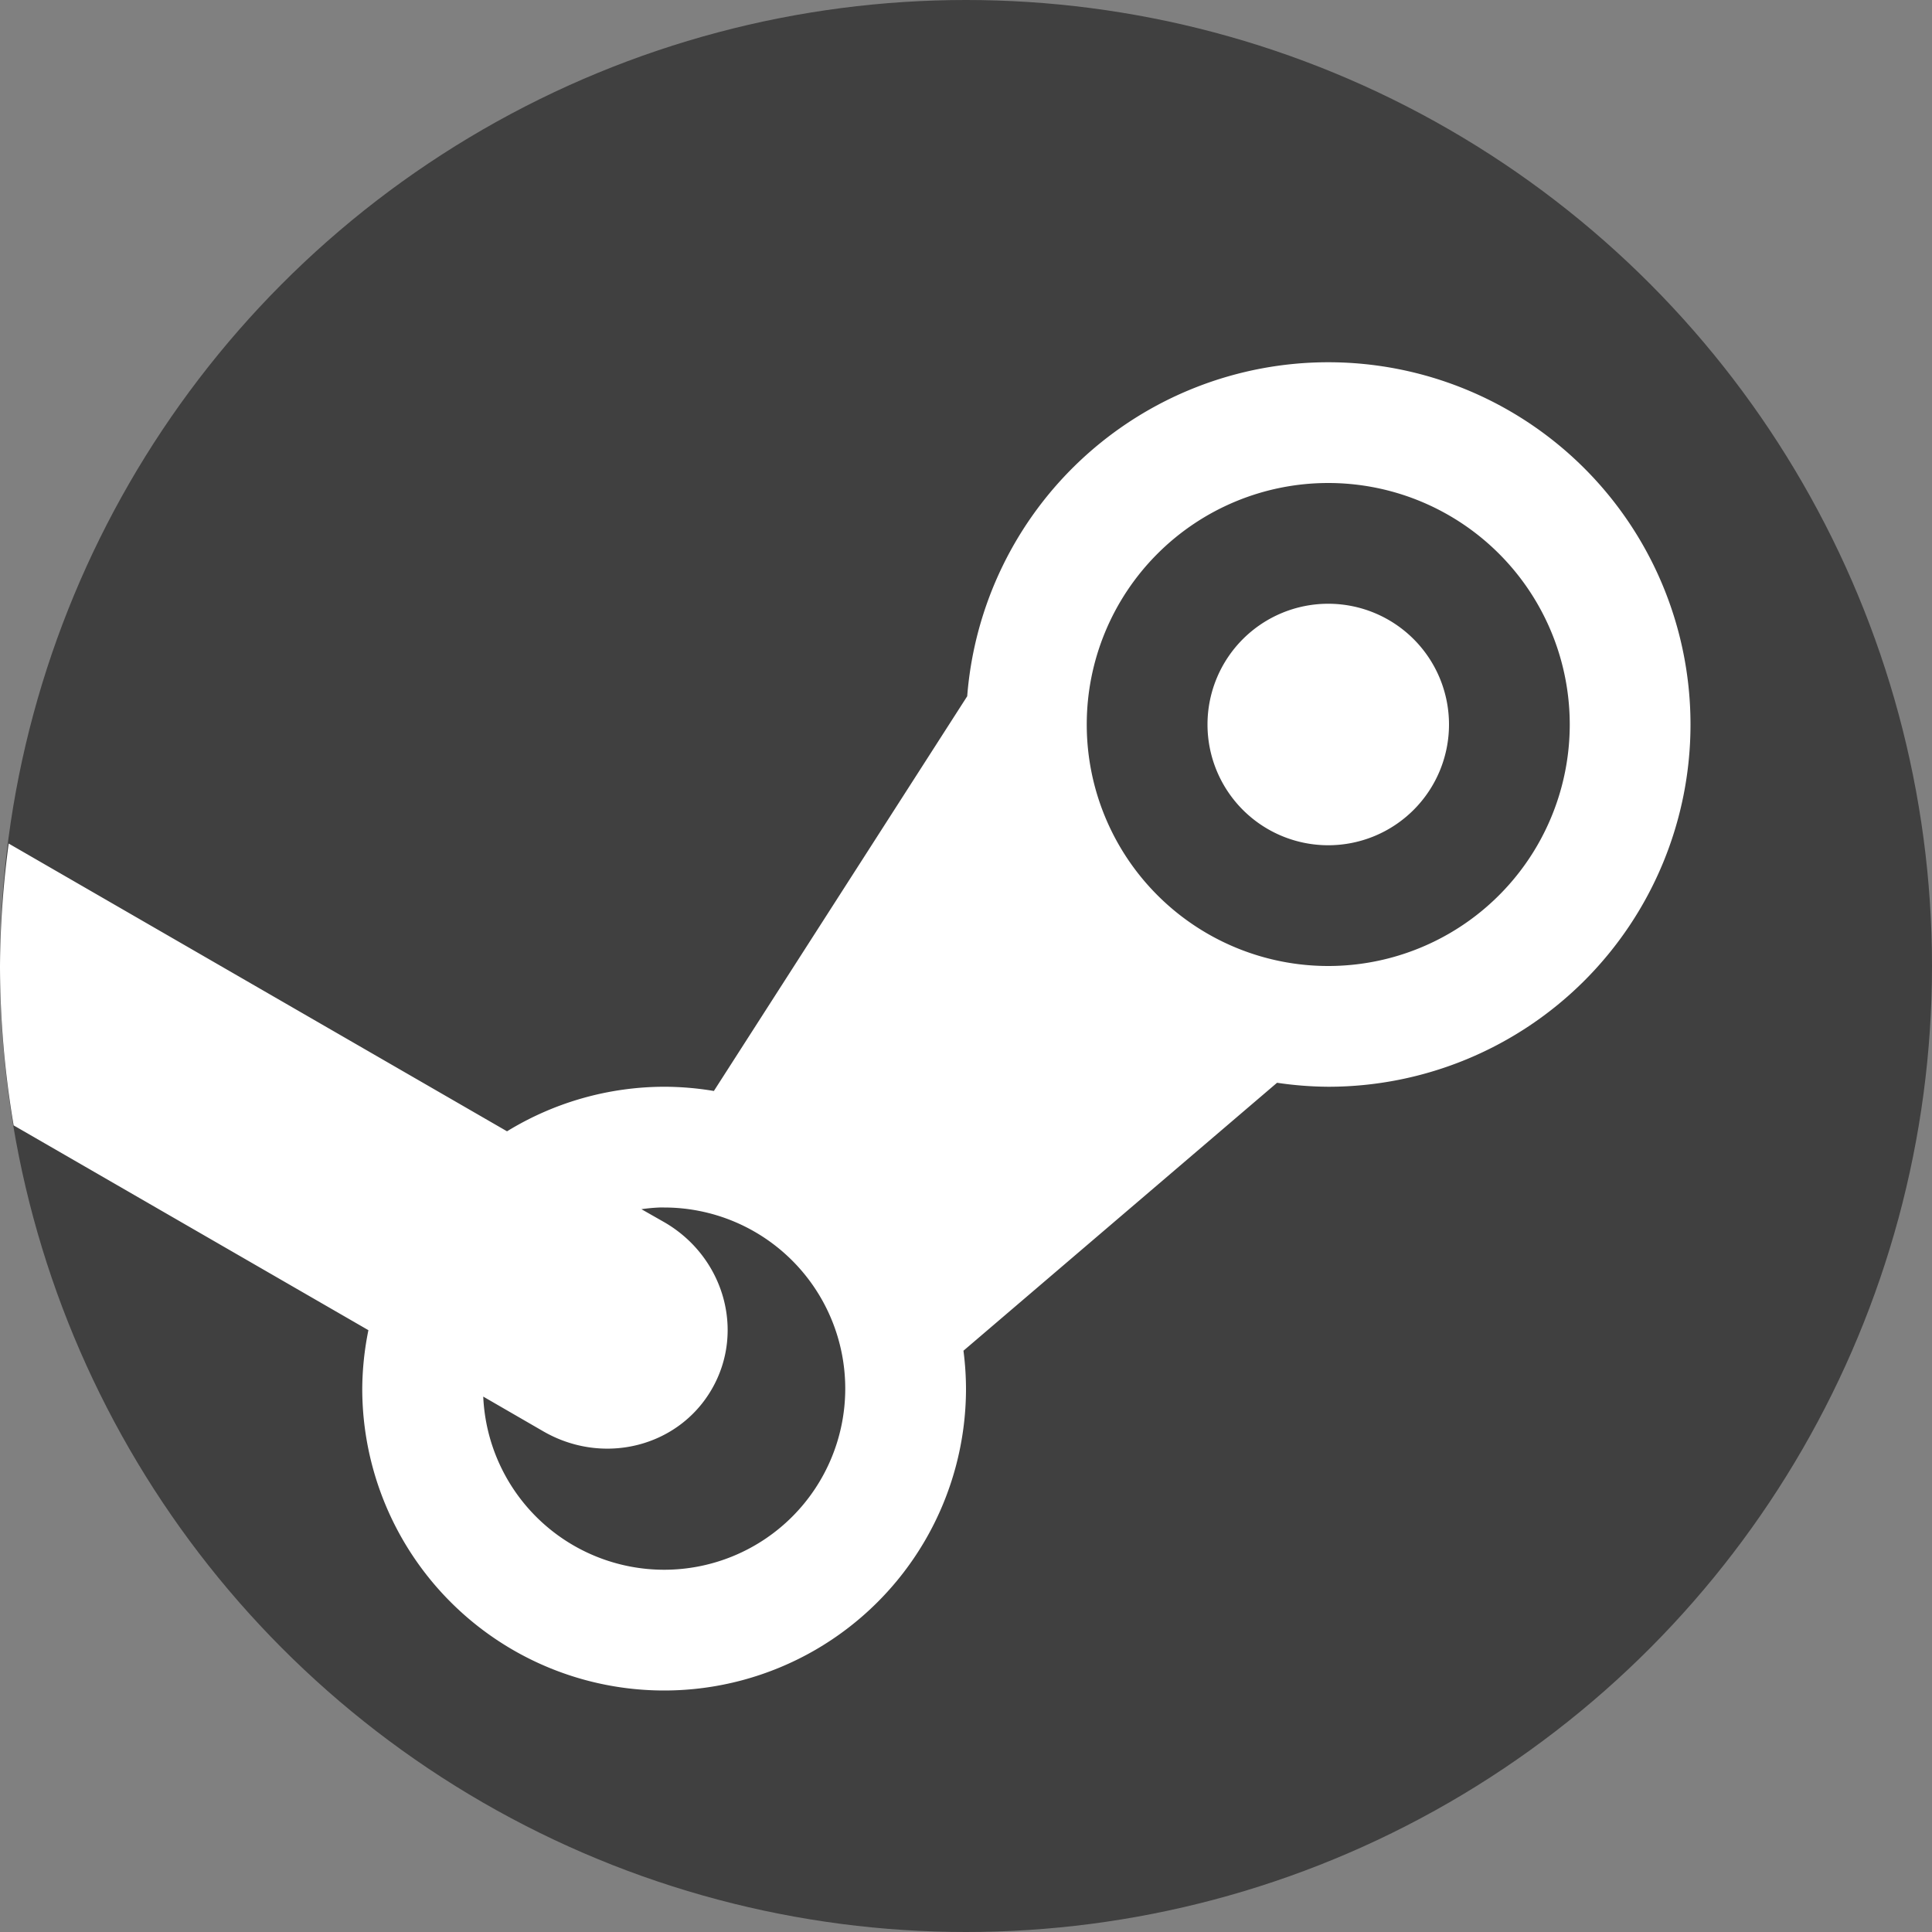 <svg xmlns="http://www.w3.org/2000/svg" width="16" height="16" version="1">
 <rect width="100%" height="100%" fill="#808080" stroke="none"/>
 <circle style="fill:#404040" cx="8" cy="8" r="8"/>
 <path style="fill:#ffffff" d="M 11 3 A 3 3 0 0 0 8.01 5.766 L 5.912 9.035 A 2.5 2.5 0 0 0 5.5 9 A 2.5 2.5 0 0 0 4.199 9.369 L 0.072 6.986 A 8 8 0 0 0 0 8 A 8 8 0 0 0 0.113 9.32 L 3.051 11.016 A 2.5 2.5 0 0 0 3 11.5 A 2.5 2.5 0 0 0 5.5 14 A 2.5 2.5 0 0 0 8 11.5 A 2.5 2.5 0 0 0 7.979 11.186 L 10.576 8.967 A 3 3 0 0 0 11 9 A 3 3 0 0 0 14 6 A 3 3 0 0 0 11 3 z M 11 4 A 2 2 0 0 1 13 6 A 2 2 0 0 1 11 8 A 2 2 0 0 1 9 6 A 2 2 0 0 1 11 4 z M 11 5 A 1 1 0 0 0 10 6 A 1 1 0 0 0 11 7 A 1 1 0 0 0 12 6 A 1 1 0 0 0 11 5 z M 5.461 10 A 1.5 1.5 0 0 1 5.5 10 A 1.5 1.5 0 0 1 7 11.5 A 1.5 1.5 0 0 1 5.5 13 A 1.5 1.5 0 0 1 4.002 11.566 L 4.5 11.854 C 4.996 12.14 5.618 11.984 5.895 11.504 C 6.172 11.024 5.996 10.407 5.5 10.121 L 5.312 10.014 A 1.5 1.5 0 0 1 5.461 10 z"/>
</svg>
